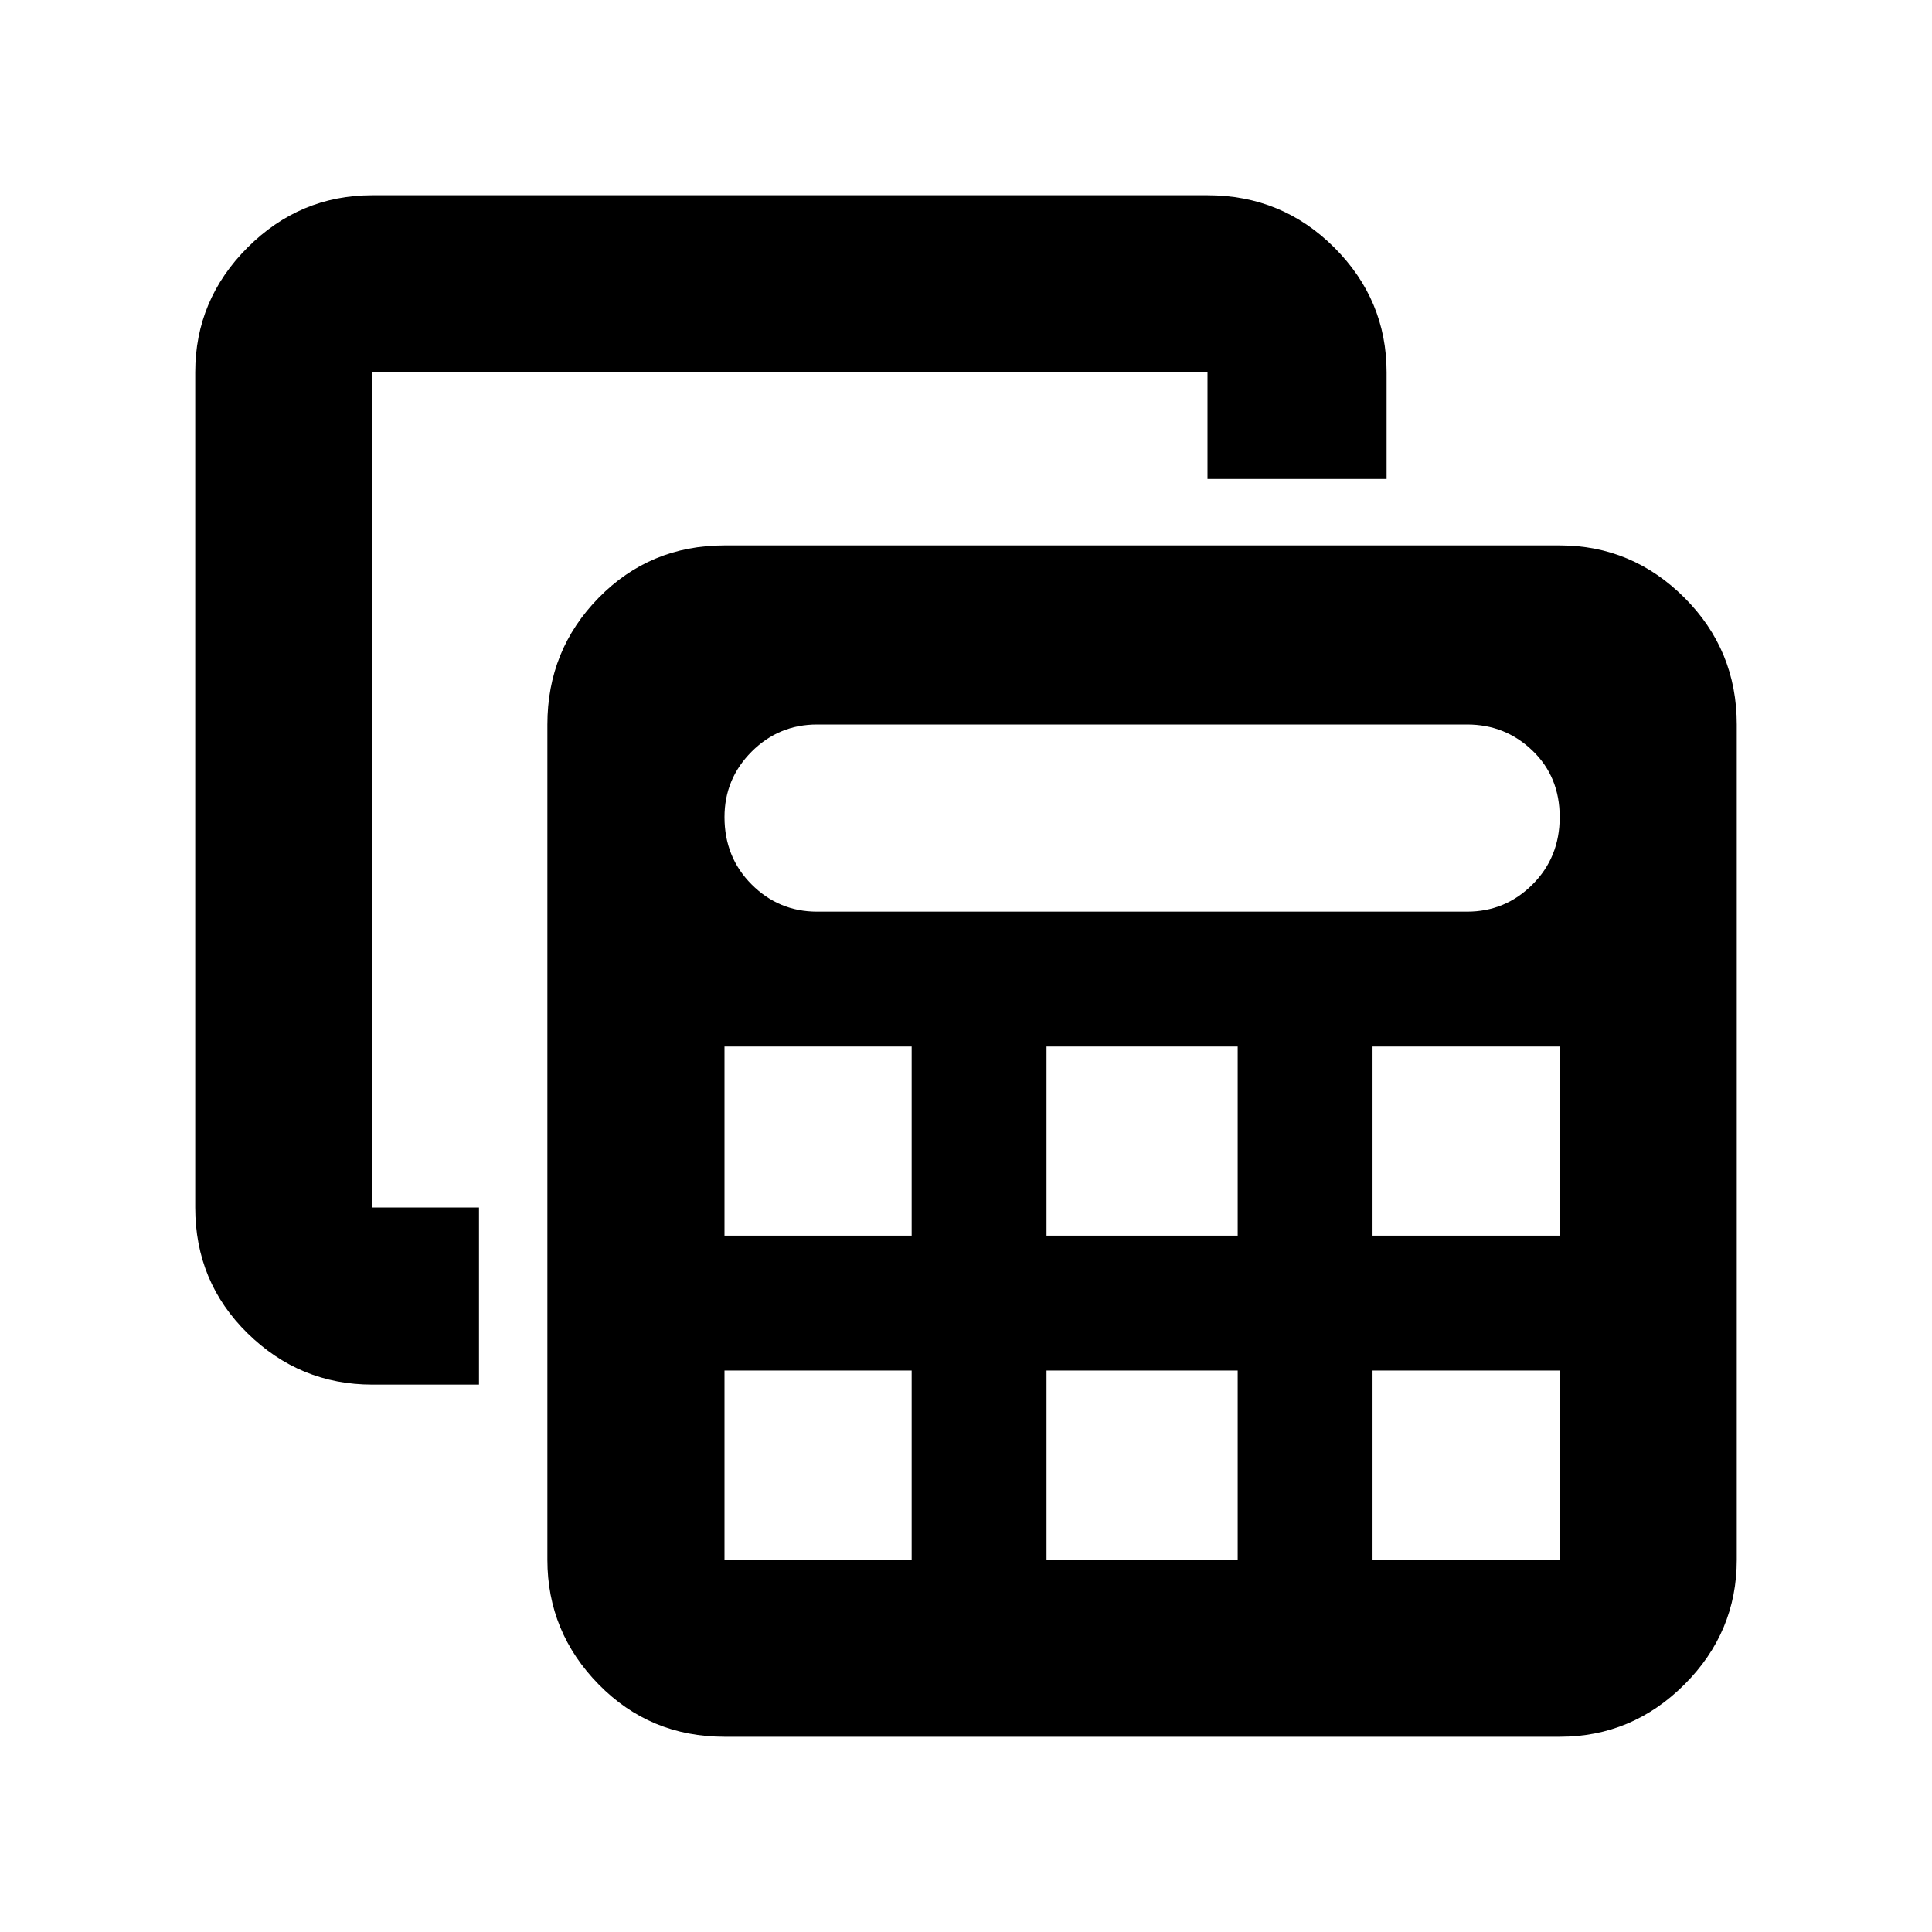<svg xmlns="http://www.w3.org/2000/svg" height="40" width="40"><path d="M15 35.958Q13.458 35.958 12.396 34.875Q11.333 33.792 11.333 32.292V15Q11.333 13.458 12.396 12.375Q13.458 11.292 15 11.292H32.292Q33.792 11.292 34.875 12.375Q35.958 13.458 35.958 15V32.292Q35.958 33.792 34.875 34.875Q33.792 35.958 32.292 35.958ZM16.917 18.875H30.375Q31.167 18.875 31.729 18.312Q32.292 17.75 32.292 16.917Q32.292 16.083 31.729 15.542Q31.167 15 30.375 15H16.917Q16.125 15 15.562 15.562Q15 16.125 15 16.917Q15 17.75 15.562 18.312Q16.125 18.875 16.917 18.875ZM21.667 25.583H25.625V21.667H21.667ZM21.667 32.292H25.625V28.375H21.667ZM15 25.583H18.875V21.667H15ZM28.417 25.583H32.292V21.667H28.417ZM15 32.292H18.875V28.375H15V32.292Q15 32.292 15 32.292Q15 32.292 15 32.292ZM28.417 32.292H32.292Q32.292 32.292 32.292 32.292Q32.292 32.292 32.292 32.292V28.375H28.417ZM7.708 28.667Q6.208 28.667 5.125 27.604Q4.042 26.542 4.042 25V7.708Q4.042 6.208 5.125 5.125Q6.208 4.042 7.708 4.042H25Q26.542 4.042 27.625 5.125Q28.708 6.208 28.708 7.708V9.917H25V7.708Q25 7.708 25 7.708Q25 7.708 25 7.708H7.708Q7.708 7.708 7.708 7.708Q7.708 7.708 7.708 7.708V25Q7.708 25 7.708 25Q7.708 25 7.708 25H9.917V28.667Z"/></svg>